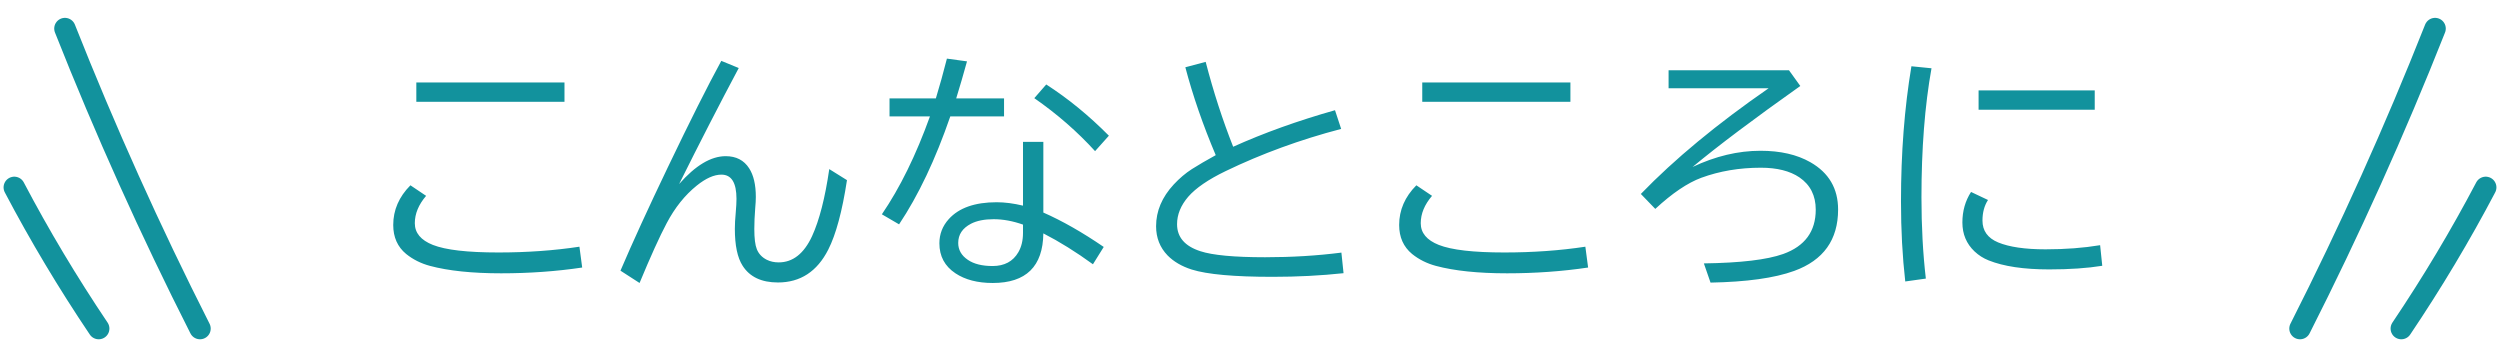 <svg width="175" height="25" viewBox="0 0 175 25" fill="none" xmlns="http://www.w3.org/2000/svg">
<path d="M4.545 2C7.367 9.129 10.523 16.139 14 23" stroke="#12929D" stroke-width="1.5" stroke-linecap="round" stroke-linejoin="round"/>
<path d="M1 13.117C2.764 16.472 4.736 19.771 6.909 23" stroke="#12929D" stroke-width="1.5" stroke-linecap="round" stroke-linejoin="round"/>
<path d="M29.143 5.772H39.514V7.126H29.143V5.772ZM40.753 18.727C38.937 18.997 37.047 19.132 35.084 19.132C33.057 19.132 31.396 18.959 30.101 18.613C29.468 18.443 28.911 18.165 28.431 17.778C27.827 17.28 27.526 16.604 27.526 15.748C27.526 14.705 27.927 13.779 28.73 12.971L29.828 13.709C29.301 14.324 29.037 14.963 29.037 15.625C29.037 16.305 29.459 16.811 30.303 17.145C31.194 17.497 32.72 17.673 34.882 17.673C36.898 17.673 38.79 17.538 40.56 17.269L40.753 18.727ZM43.433 18.947C44.277 16.973 45.381 14.562 46.746 11.714C48.299 8.474 49.547 5.989 50.491 4.261L51.712 4.762C50.382 7.258 48.991 9.965 47.538 12.883C48.68 11.582 49.767 10.932 50.798 10.932C51.531 10.932 52.079 11.216 52.442 11.784C52.752 12.265 52.908 12.933 52.908 13.788C52.908 13.993 52.893 14.26 52.864 14.588C52.823 15.109 52.802 15.59 52.802 16.029C52.802 16.686 52.861 17.157 52.978 17.444C53.107 17.767 53.338 18.013 53.672 18.183C53.918 18.306 54.197 18.367 54.507 18.367C55.498 18.367 56.277 17.755 56.845 16.53C57.355 15.417 57.756 13.852 58.049 11.837L59.288 12.61C58.955 14.79 58.518 16.41 57.979 17.471C57.2 19.006 56.025 19.773 54.455 19.773C53.306 19.773 52.483 19.384 51.985 18.605C51.621 18.042 51.44 17.181 51.44 16.02C51.44 15.692 51.46 15.315 51.501 14.887C51.537 14.477 51.554 14.154 51.554 13.92C51.554 12.789 51.203 12.224 50.499 12.224C49.984 12.224 49.41 12.479 48.777 12.988C47.945 13.656 47.242 14.535 46.667 15.625C46.175 16.551 45.542 17.945 44.769 19.809L43.433 18.947ZM71.61 9.93H73.034V14.878C74.364 15.464 75.773 16.267 77.261 17.286L76.506 18.499C75.322 17.638 74.165 16.917 73.034 16.337C73.005 18.651 71.824 19.809 69.492 19.809C68.431 19.809 67.561 19.583 66.882 19.132C66.132 18.634 65.757 17.934 65.757 17.031C65.757 16.387 65.976 15.821 66.416 15.335C67.125 14.55 68.241 14.157 69.764 14.157C70.333 14.157 70.948 14.236 71.61 14.395V9.93ZM71.61 15.722C70.895 15.47 70.21 15.344 69.553 15.344C68.909 15.344 68.382 15.449 67.971 15.66C67.374 15.971 67.075 16.419 67.075 17.005C67.075 17.491 67.3 17.887 67.752 18.191C68.174 18.479 68.751 18.622 69.483 18.622C70.309 18.622 70.91 18.3 71.285 17.655C71.502 17.28 71.61 16.829 71.61 16.302V15.722ZM62.267 6.889H65.51C65.774 6.021 66.032 5.093 66.284 4.103L67.69 4.296C67.45 5.169 67.198 6.033 66.934 6.889H70.283V8.146H66.521C65.484 11.157 64.289 13.677 62.935 15.704L61.731 15.001C62.997 13.149 64.119 10.864 65.097 8.146H62.267V6.889ZM76.655 10.58C75.413 9.215 73.995 7.979 72.401 6.871L73.236 5.913C74.76 6.892 76.221 8.087 77.622 9.499L76.655 10.58ZM94.048 19.123C92.472 19.293 90.816 19.378 89.082 19.378C86.393 19.378 84.506 19.208 83.422 18.868C82.725 18.645 82.162 18.317 81.734 17.884C81.195 17.327 80.926 16.645 80.926 15.836C80.926 14.775 81.339 13.8 82.165 12.909C82.564 12.481 82.985 12.124 83.431 11.837C83.894 11.544 84.45 11.219 85.101 10.861C84.204 8.74 83.495 6.689 82.974 4.709L84.397 4.331C84.942 6.429 85.584 8.409 86.322 10.273C88.467 9.306 90.843 8.453 93.45 7.715L93.881 9.024C91.016 9.774 88.32 10.759 85.795 11.977C84.582 12.563 83.709 13.161 83.176 13.771C82.654 14.38 82.394 15.021 82.394 15.695C82.394 16.604 82.939 17.233 84.028 17.585C84.884 17.866 86.393 18.007 88.555 18.007C90.43 18.007 92.211 17.898 93.898 17.682L94.048 19.123ZM99.558 5.772H109.929V7.126H99.558V5.772ZM111.168 18.727C109.352 18.997 107.462 19.132 105.499 19.132C103.472 19.132 101.811 18.959 100.516 18.613C99.883 18.443 99.326 18.165 98.846 17.778C98.243 17.28 97.941 16.604 97.941 15.748C97.941 14.705 98.342 13.779 99.145 12.971L100.243 13.709C99.716 14.324 99.452 14.963 99.452 15.625C99.452 16.305 99.874 16.811 100.718 17.145C101.609 17.497 103.135 17.673 105.297 17.673C107.313 17.673 109.205 17.538 110.975 17.269L111.168 18.727ZM116.801 4.92H125.23L126.021 6.019C122.793 8.304 120.279 10.193 118.48 11.688C120.08 10.932 121.665 10.554 123.235 10.554C124.624 10.554 125.787 10.82 126.724 11.354C128.019 12.092 128.667 13.196 128.667 14.667C128.667 16.788 127.641 18.221 125.59 18.965C124.219 19.463 122.268 19.735 119.737 19.782L119.271 18.438C121.837 18.402 123.689 18.183 124.826 17.778C126.343 17.233 127.102 16.199 127.102 14.676C127.102 13.691 126.721 12.938 125.96 12.417C125.292 11.966 124.392 11.74 123.261 11.74C121.761 11.74 120.373 11.975 119.095 12.443C118.128 12.801 117.053 13.527 115.87 14.623L114.859 13.577C117.214 11.14 120.197 8.673 123.806 6.177H116.801V4.92ZM133.368 19.703C133.169 17.957 133.069 16.091 133.069 14.104C133.069 10.706 133.312 7.551 133.799 4.639L135.205 4.779C134.736 7.398 134.502 10.41 134.502 13.815C134.502 15.842 134.604 17.737 134.809 19.501L133.368 19.703ZM138.501 6.326H146.631V7.68H138.501V6.326ZM147.158 18.605C146.109 18.774 144.87 18.859 143.44 18.859C141.665 18.859 140.253 18.648 139.204 18.227C138.835 18.08 138.507 17.872 138.22 17.602C137.651 17.064 137.367 16.387 137.367 15.572C137.367 14.775 137.569 14.063 137.973 13.437L139.16 13.999C138.902 14.398 138.773 14.878 138.773 15.44C138.773 16.155 139.139 16.665 139.872 16.97C140.651 17.292 141.756 17.453 143.185 17.453C144.574 17.453 145.848 17.356 147.009 17.163L147.158 18.605Z" fill="#12929D"/>
<path d="M170.455 2C167.633 9.129 164.477 16.139 161 23" stroke="#12929D" stroke-width="1.5" stroke-linecap="round" stroke-linejoin="round"/>
<path d="M174 13.117C172.236 16.472 170.264 19.771 168.091 23" stroke="#12929D" stroke-width="1.5" stroke-linecap="round" stroke-linejoin="round"/>
</svg>
